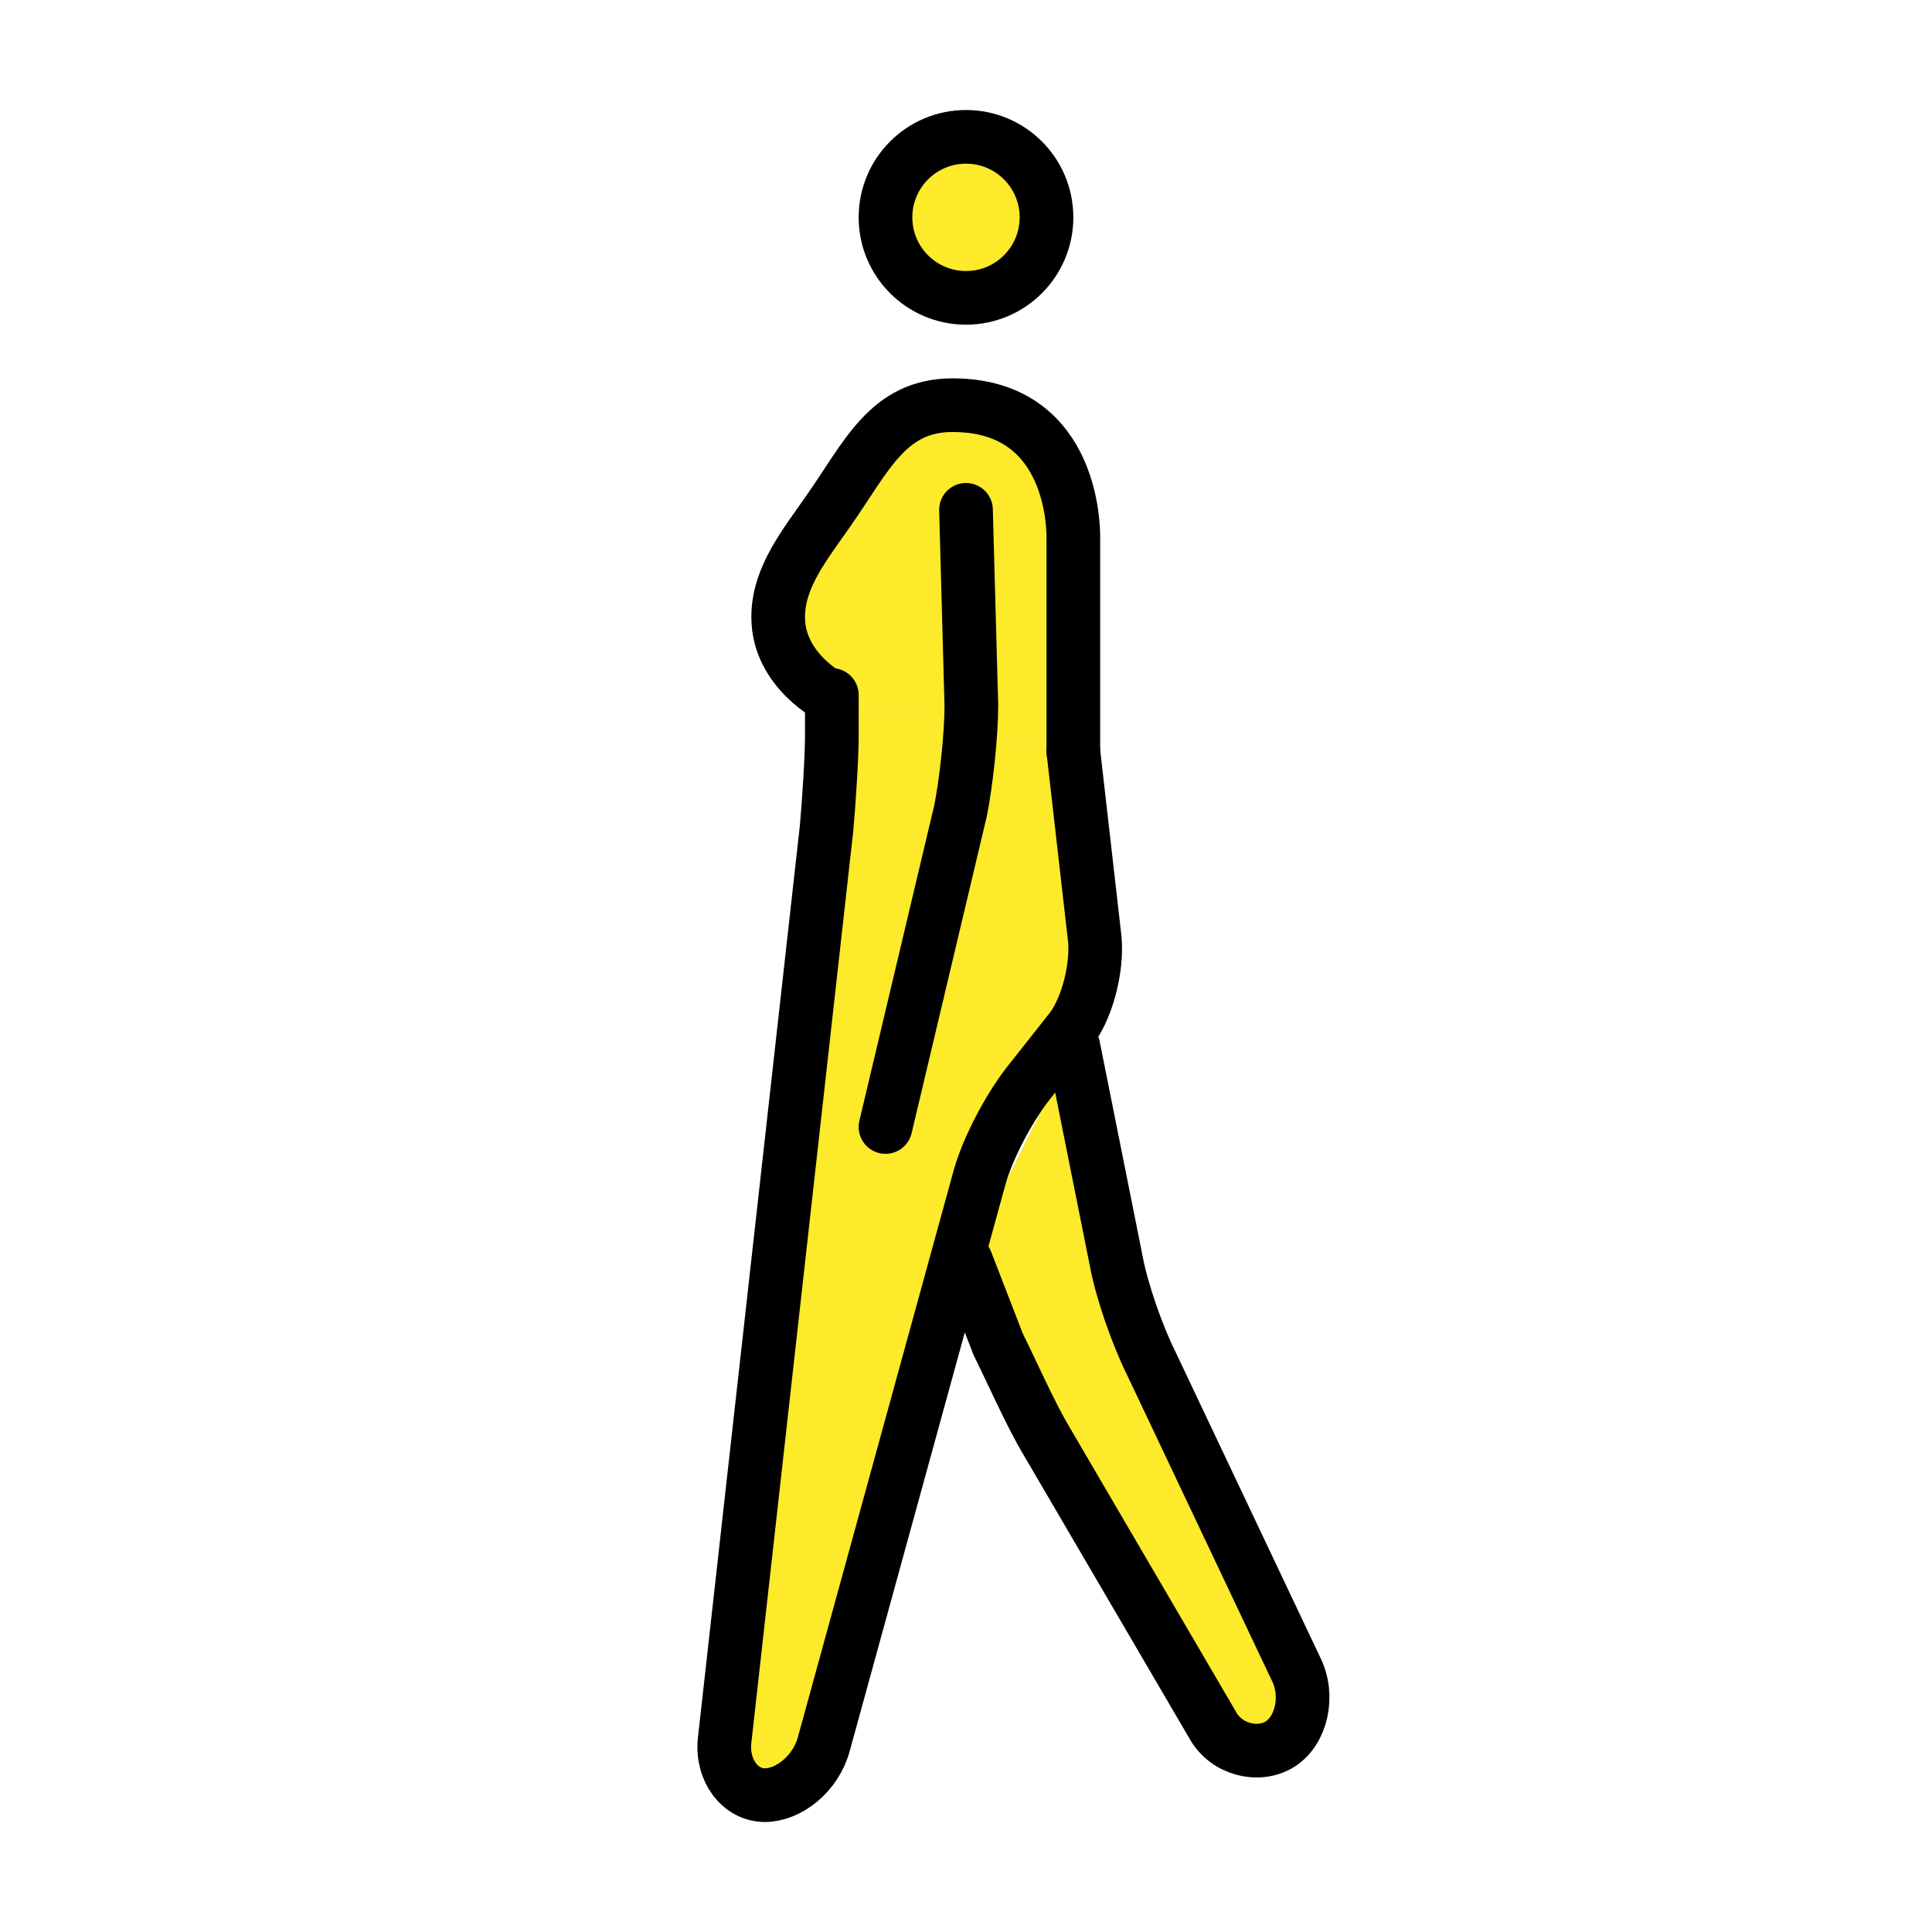 <?xml version="1.0" encoding="utf-8"?>
<!-- Generator: Adobe Illustrator 21.1.0, SVG Export Plug-In . SVG Version: 6.00 Build 0)  -->
<svg version="1.1" id="emoji" xmlns="http://www.w3.org/2000/svg" xmlns:xlink="http://www.w3.org/1999/xlink" x="0px" y="0px"
	 viewBox="0 0 72 72" enable-background="new 0 0 72 72" xml:space="preserve">
<g id="_xD83D__xDEB6__x200D__x2640__xFE0F__1_">
	<circle fill="#FCEA2B" cx="36" cy="8.1" r="3"/>
	<g>
		<polyline fill="#FCEA2B" points="40,39 42,49 49.2,64 46.2,66 38,52 36,47 		"/>
	</g>
	<path fill="#FCEA2B" d="M31,26c0,0-2-1-2-3c0-1.5,1-2.7,1.9-4c1.4-2,2.2-3.9,4.6-3.9c4.3,0,4.5,4.2,4.5,4.9c0,2.1,0,5.3,0,8"/>
	<g>
		<polyline fill="#FCEA2B" points="40,28 41,37 37,42 30.2,67 26.8,67 31,29 31,26 		"/>
	</g>
	<circle fill="none" stroke="#000000" stroke-width="2" stroke-miterlimit="10" cx="36" cy="8.1" r="3"/>
	<g>
		<path fill="none" stroke="#000000" stroke-width="2" stroke-linecap="round" stroke-linejoin="round" stroke-miterlimit="10" d="
			M40,39l1.6,8c0.2,1.1,0.8,2.8,1.3,3.8l5.4,11.4c0.5,1,0.2,2.3-0.6,2.8c-0.8,0.5-2,0.2-2.5-0.7L39,53.7c-0.6-1-1.3-2.6-1.8-3.6
			L36,47"/>
	</g>
	<path fill="none" stroke="#000000" stroke-width="2" stroke-linecap="round" stroke-linejoin="round" stroke-miterlimit="10" d="
		M31,26c0,0-2-1-2-3c0-1.5,1-2.7,1.9-4c1.4-2,2.2-3.9,4.6-3.9c4.3,0,4.5,4.2,4.5,4.9c0,2.1,0,5.3,0,8"/>
	<g>
		<path fill="none" stroke="#000000" stroke-width="2" stroke-linecap="round" stroke-linejoin="round" stroke-miterlimit="10" d="
			M41,29"/>
	</g>
	<g>
		<path fill="none" stroke="#000000" stroke-width="2" stroke-linecap="round" stroke-linejoin="round" stroke-miterlimit="10" d="
			M36,19l0.2,7.3c0,1.1-0.2,2.9-0.4,3.9L33,42"/>
	</g>
	<g>
		<path fill="none" stroke="#000000" stroke-width="2" stroke-linecap="round" stroke-linejoin="round" stroke-miterlimit="10" d="
			M40,28l0.8,7c0.1,1.1-0.3,2.7-1,3.5l-1.5,1.9c-0.7,0.9-1.5,2.4-1.8,3.5l-5.8,21.1c-0.3,1.1-1.3,1.9-2.2,1.9s-1.6-0.9-1.5-2l3.8-34
			c0.1-1.1,0.2-2.7,0.2-3.5s0-1.5,0-1.5"/>
	</g>
</g>
</svg>

